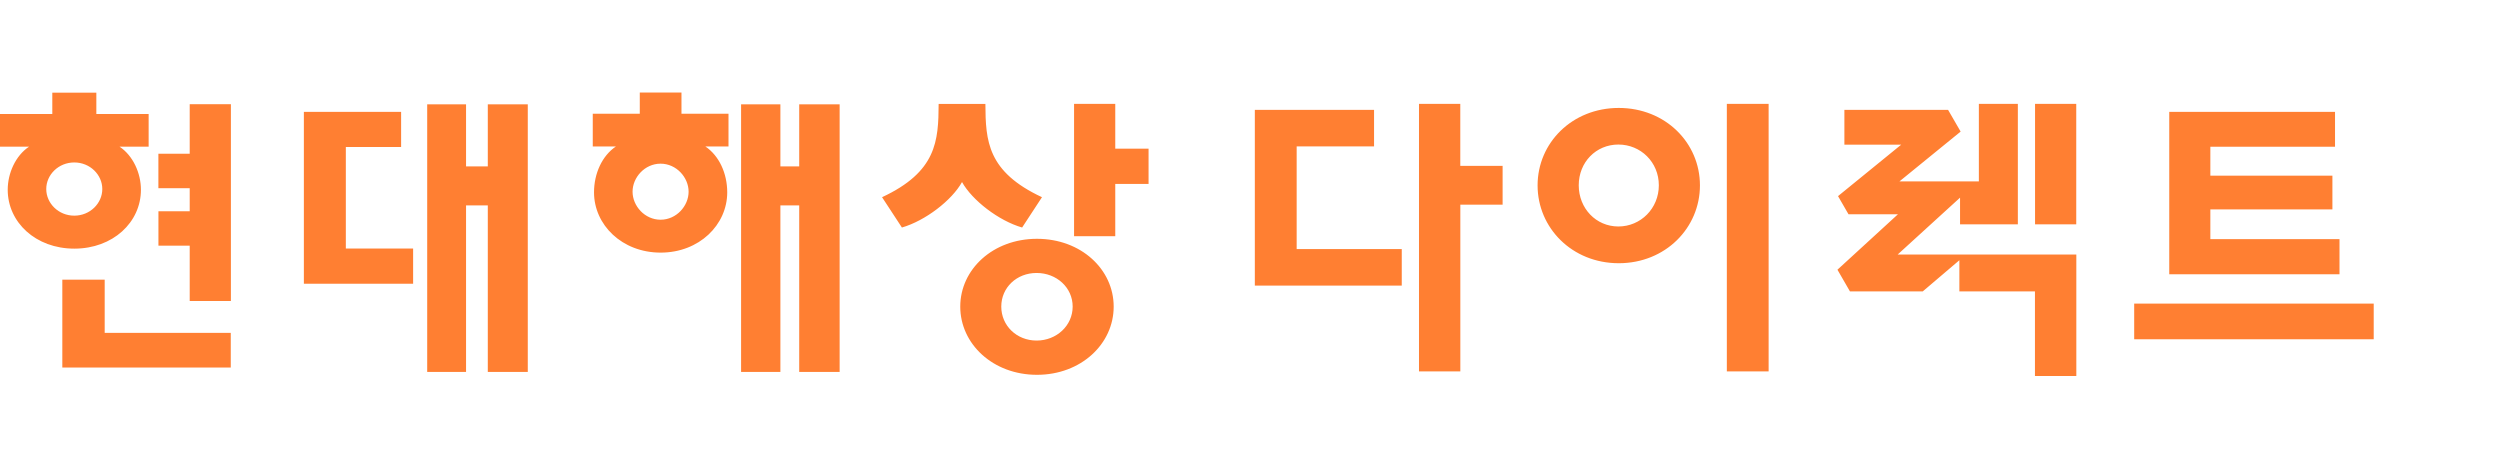 <svg width="1222" height="229" viewBox="0 0 1222 229" fill="none" xmlns="http://www.w3.org/2000/svg">
<g clip-path="url(#clip0_3820_513677)">
<path d="M469.374 149.879C469.374 131.682 485.321 116.728 506.871 116.728C528.421 116.728 544.368 131.66 544.368 149.879C544.368 168.099 528.421 183.208 506.871 183.208C485.321 183.208 469.374 168.099 469.374 149.879ZM506.694 166.466C516.422 166.466 524.318 159.187 524.318 149.857C524.318 140.527 516.422 133.425 506.694 133.425C496.967 133.425 489.424 140.527 489.424 149.857C489.424 159.187 496.945 166.466 506.694 166.466ZM30.461 179.656H112.8V162.717H51.172V136.711H30.461V179.634V179.656ZM525.002 50.755V115.47H545.14V89.906H561.418V72.658H545.14V50.755H525.002ZM458.809 50.799C458.72 68.996 457.794 83.951 431.149 96.391L440.854 111.213C452.346 107.883 465.293 97.891 470.234 88.98C475.197 97.891 488.1 107.883 499.614 111.213L509.319 96.391C482.674 83.951 481.748 68.996 481.66 50.799H458.831H458.809ZM238.437 81.326H227.805V50.998H208.814V181.796H227.805V100.383H238.437V181.796H257.979V50.998H238.437V81.326ZM390.652 81.326H381.454V50.998H362.243V181.796H381.454V100.383H390.652V181.796H410.415V50.998H390.652V81.326ZM92.728 147.122H112.866V50.931H92.728V75.15H77.42V91.98H92.728V103.251H77.442V120.08H92.728V147.122ZM312.725 45.219V55.608H289.741V71.577H301.079C294.307 76.121 290.359 84.811 290.359 94.009C290.359 109.912 304.034 123.477 322.915 123.477C341.796 123.477 355.471 109.89 355.471 94.009C355.471 84.789 351.545 76.121 344.752 71.577H356.089V55.608H333.105V45.219H312.725ZM336.59 93.7C336.59 100.67 330.635 107.398 322.893 107.398C315.151 107.398 309.196 100.67 309.196 93.7C309.196 86.73 315.151 80.003 322.893 80.003C330.635 80.003 336.59 86.752 336.59 93.7ZM25.564 45.307V55.718H0V71.687H14.205C7.588 76.099 3.772 84.657 3.772 92.752C3.772 108.655 17.447 121.536 36.328 121.536C55.209 121.536 68.884 108.655 68.884 92.752C68.884 84.657 65.068 76.099 58.429 71.687H72.656V55.718H47.092V45.307H25.586H25.564ZM50.003 92.399C50.003 99.369 44.026 105.412 36.306 105.412C28.586 105.412 22.608 99.369 22.608 92.399C22.608 85.429 28.586 79.407 36.306 79.407C44.026 79.407 50.003 85.451 50.003 92.399ZM201.932 121.47H169.045V71.842H196.065V54.681H148.532V138.696H201.932V121.47ZM844.101 181.553H864.504V50.755H844.079V181.553H844.101ZM751.572 90.612C751.572 69.834 768.445 52.762 791.252 52.762C814.059 52.762 830.933 69.812 830.933 90.612C830.933 111.412 814.059 128.661 791.252 128.661C768.445 128.661 751.572 111.412 751.572 90.612ZM791.054 110.706C801.972 110.706 810.839 101.883 810.839 90.568C810.839 79.253 801.972 70.65 791.054 70.65C780.136 70.65 771.688 79.275 771.688 90.568C771.688 101.861 780.136 110.706 791.054 110.706ZM734.477 81.084H713.788V50.755H693.606V181.553H713.81V100.031H734.477V81.106V81.084ZM633.809 121.735V71.555H671.637V53.711H613.362V139.601H685.18V121.735H633.787H633.809ZM1014.87 50.755H994.729V109.669H1014.87V50.755ZM927.565 124.426L958.07 96.612V109.669H986.325V50.755H967.267V88.671H928.447L958.356 64.32L952.225 53.711H901.538V70.717H929.307L898.427 95.862L903.545 104.729H927.719L898.141 131.837L904.25 142.424H939.851L957.739 127.205V142.424H994.684V183.781H1014.91V124.426H927.565ZM1043.19 148.402V165.827H1160.27V148.402H1043.19ZM1080.42 85.892V71.731H1141.36V54.681H1060.33V134.065H1143.55V116.882H1080.42V102.369H1140.08V85.87H1080.42V85.892Z" fill="#FF7F32"/>
</g>
<defs>
<clipPath id="clip0_3820_513677">
<rect width="1160.27" height="138.562" fill="white" transform="translate(0 45.219)"/>
</clipPath>
</defs>
</svg>
